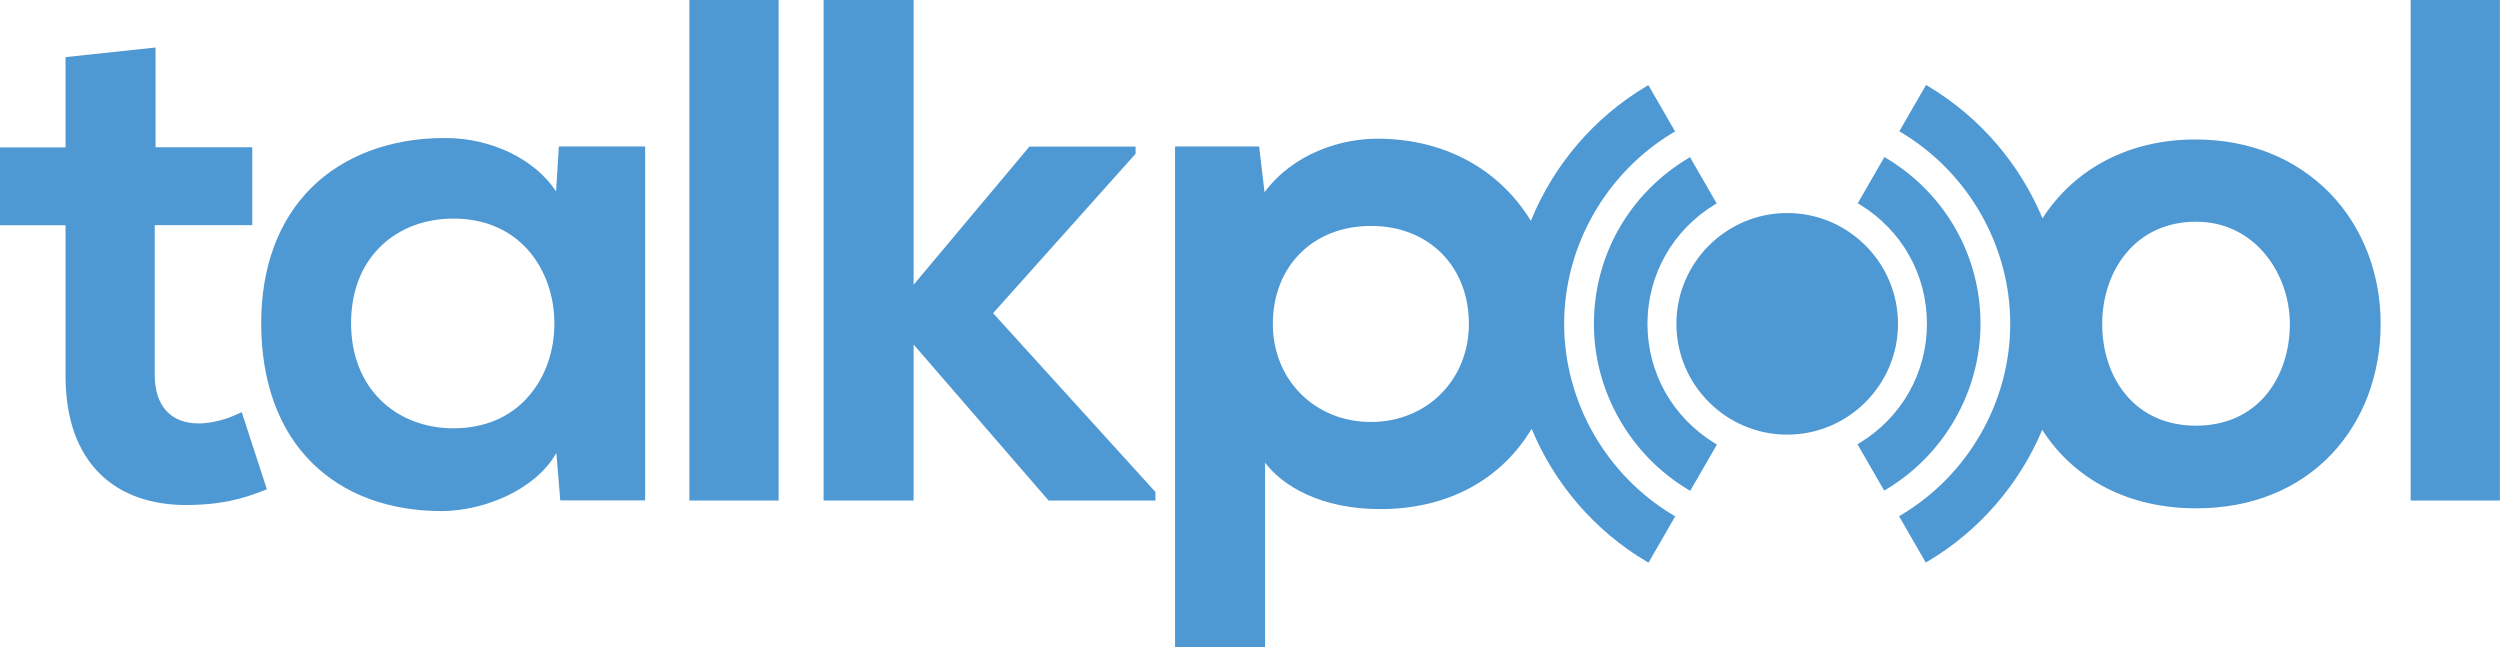 <?xml version="1.0" encoding="utf-8"?>
<!-- Generator: Adobe Illustrator 16.0.0, SVG Export Plug-In . SVG Version: 6.00 Build 0)  -->
<!DOCTYPE svg PUBLIC "-//W3C//DTD SVG 1.1//EN" "http://www.w3.org/Graphics/SVG/1.1/DTD/svg11.dtd">
<svg version="1.1" id="Layer_1" xmlns="http://www.w3.org/2000/svg" xmlns:xlink="http://www.w3.org/1999/xlink" x="0px" y="0px"
	 width="1899.9px" height="491.8px" viewBox="0 0 1899.9 491.8" enable-background="new 0 0 1899.9 491.8" xml:space="preserve">
<g>
	<path fill="#4E98D3" d="M181.9,314c-9.9,4.9-21.5,7.801-30.9,7.801c-21.2,0-33.399-13.4-33.399-36.7v-114h74.1v-59.2h-73.5V36.1
		l-68.4,7.3V112H0v59.2h49.8v114c0,33,9,58.399,26.9,75.6c15.7,15.1,38,23,64.9,23c1.699,0,3.5,0,5.199-0.1
		c20-0.5,35.9-3.801,54.601-11.301l1.399-0.6l-19.1-58.6L181.9,314z"/>
	<path fill="#4E98D3" d="M422.6,145.5c-15.9-24.4-49.1-40.6-83.9-40.6h-1.3c-40.4,0-76.2,13.4-100.7,37.7
		c-25,24.8-38.2,60.4-38.2,103c0,44.399,13.3,81.101,38.601,106.101c24.2,24,58.3,36.699,98.7,36.699h1.3
		c31-0.6,69.6-15.9,85.7-44.1l3,36h64.5v-269H424.7L422.6,145.5z M421.301,245.9c0,20.9-6.8,40.4-19.2,54.801
		C388.2,317,368.301,325.5,344.6,325.5c-21.5,0-41.101-7.5-55.101-21.199c-14.8-14.5-22.7-34.801-22.7-58.8
		c0-23.9,7.801-44.1,22.7-58.5c13.9-13.5,33.5-20.9,55.101-20.9c23.7,0,43.6,8.6,57.5,24.8C414.501,205.5,421.301,225,421.301,245.9
		z"/>
	<rect x="523.9" fill="#4E98D3" width="67.8" height="380.4"/>
	<polygon fill="#4E98D3" points="862.6,117.3 863.001,116.8 863.001,111.4 782.301,111.4 694.301,216.4 694.301,0 625.9,0 
		625.9,380.4 694.301,380.4 694.301,261.8 796.9,380.4 878.1,380.4 878.1,373.9 754.7,238 	"/>
	<path fill="#4E98D3" d="M1668.4,106c-49.899,0-91.5,21.7-116.2,59.9c-17.199-41.3-47.5-76.9-87.1-100.5l-1.4-0.8l-20.3,35.2
		l1.4,0.8c51.1,30.6,82.899,86.3,82.899,145.4c0,59.201-31.8,115-83.1,145.5l-1.4,0.801l20.301,35.199l1.399-0.799
		c39.5-23.4,69.8-58.9,87.101-100c0.1,0.1,0.1,0.199,0.199,0.299c24.801,38.201,66.301,59.301,116.801,59.301
		c41.699,0,77.199-14.2,102.8-41.1c24.1-25.301,37.399-60.5,37.399-99.101c0-38.2-13.6-73.3-38.199-98.9
		C1744.9,120.3,1709.4,106,1668.4,106z M1740.2,246.2c0,20.7-6.399,39.799-17.899,53.7c-12.801,15.4-31.301,23.6-53.4,23.6
		s-40.5-8.1-53.4-23.6c-11.6-13.9-17.899-32.9-17.899-53.7c0-20.5,6.399-39.6,18.1-53.7c13-15.7,31.4-24,53.2-24
		C1713.501,168.4,1740.2,207.9,1740.2,246.2z"/>
	<rect x="1832.001" fill="#4E98D3" width="67.8" height="380.4"/>
	<path fill="#4E98D3" d="M1442.4,246.1c0-46.4-37.8-84.2-84.2-84.2c-46.399,0-84.199,37.8-84.199,84.2
		c0,46.399,37.8,84.2,84.199,84.2C1404.6,330.3,1442.4,292.5,1442.4,246.1z"/>
	<path fill="#4E98D3" d="M1188.7,246.1c0-59.1,31.801-114.8,82.9-145.4l1.4-0.8L1252.7,64.7l-1.399,0.8
		c-40.2,23.9-70.801,60.3-87.9,102.3c-24.4-39.8-66.4-62.4-116.7-62.4c-27.1,0-63.5,10.8-85.7,40.7l-4.1-34.8h-63.899v380.401H961.4
		V351.6c13.2,17.601,42.4,35.3,87.5,35.3c49.3,0,89.601-20.699,113.4-58.3c0.1-0.101,0.7-1.101,1.7-2.7
		c17.199,41.5,47.6,77.301,87.399,100.9l1.4,0.799l20.3-35.199l-1.4-0.8C1220.6,361.1,1188.7,305.3,1188.7,246.1z M1116.301,246.2
		c0,42.5-32,74.5-74.5,74.5s-74.5-32-74.5-74.5c0-43.9,30.6-74.5,74.5-74.5C1085.7,171.6,1116.301,202.3,1116.301,246.2z"/>
	<path fill="#4E98D3" d="M1252.001,246.1c0-37.3,19.199-71.2,51.199-90.7l1.4-0.8l-20.3-35.2l-1.4,0.9
		c-44.8,26.9-71.6,74-71.6,125.9c0,51.2,27.5,99.5,71.8,126l1.4,0.799l20.3-35.199l-1.4-0.801
		C1271.2,317.4,1252.001,283.5,1252.001,246.1z"/>
	<path fill="#4E98D3" d="M1505.1,246.1c0-51.9-26.8-99-71.6-125.9l-1.4-0.9l-20.3,35.2l1.399,0.8c32.101,19.5,51.2,53.4,51.2,90.7
		c0,37.4-19.2,71.3-51.4,90.8l-1.399,0.8l20.3,35.2l1.4-0.801C1477.6,345.6,1505.1,297.3,1505.1,246.1z"/>
</g>
</svg>
